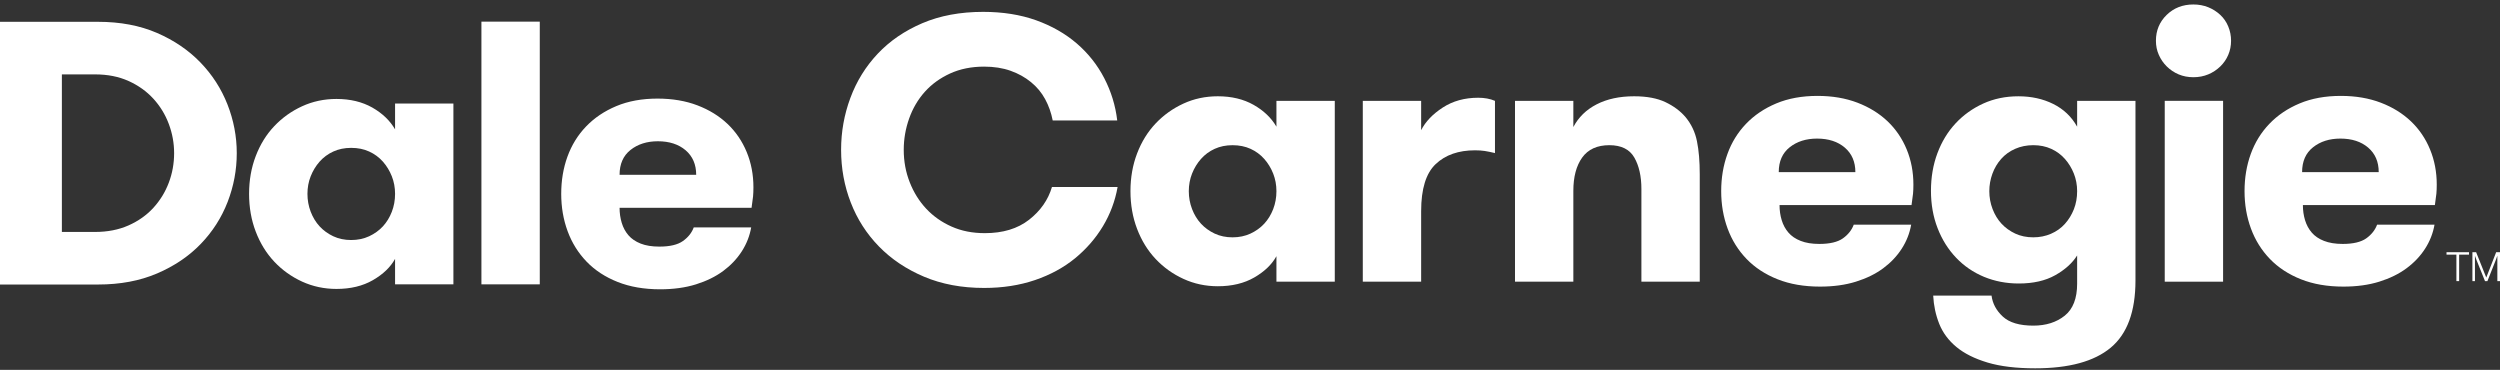 <svg width="392" height="58" viewBox="0 0 392 58" fill="none" xmlns="http://www.w3.org/2000/svg">
<rect x="0" y="0" width="392" height="58" fill="#333333" stroke="none"/>
<path fill-rule="evenodd" clip-rule="evenodd" d="M360.969 26.99H372.983C372.983 25.373 372.432 24.09 371.328 23.146C370.224 22.201 368.774 21.73 366.976 21.73C365.256 21.73 363.825 22.186 362.684 23.093C361.54 23.998 360.969 25.298 360.969 26.99ZM381.029 23.428C381.732 25.132 382.082 26.97 382.082 28.94C382.082 29.498 382.064 29.977 382.024 30.376C381.985 30.782 381.907 31.375 381.789 32.159H361.093C361.093 32.994 361.206 33.778 361.43 34.522C361.656 35.263 362.006 35.913 362.483 36.469C362.96 37.025 363.601 37.461 364.404 37.773C365.206 38.088 366.183 38.248 367.336 38.248C368.975 38.248 370.206 37.956 371.029 37.374C371.847 36.79 372.414 36.074 372.728 35.231H381.732C381.496 36.572 381.005 37.828 380.254 38.995C379.502 40.163 378.532 41.189 377.343 42.067C376.153 42.949 374.728 43.649 373.071 44.165C371.411 44.684 369.539 44.94 367.451 44.94C364.945 44.94 362.725 44.559 360.791 43.791C358.855 43.022 357.234 41.962 355.923 40.605C354.611 39.244 353.618 37.657 352.949 35.837C352.278 34.018 351.944 32.063 351.944 29.977C351.944 27.888 352.267 25.943 352.919 24.144C353.571 22.345 354.542 20.767 355.835 19.42C357.126 18.07 358.71 16.998 360.586 16.214C362.463 15.429 364.611 15.037 367.041 15.037C369.364 15.037 371.451 15.393 373.304 16.1C375.157 16.806 376.732 17.785 378.029 19.016C379.325 20.252 380.328 21.72 381.029 23.428Z" fill="white"/>
<path fill-rule="evenodd" clip-rule="evenodd" d="M199.636 32.791C199.292 33.673 198.827 34.432 198.234 35.075C197.639 35.716 196.923 36.232 196.074 36.628C195.231 37.018 194.29 37.214 193.262 37.214C192.229 37.214 191.298 37.018 190.461 36.628C189.624 36.232 188.91 35.716 188.317 35.075C187.723 34.432 187.255 33.664 186.914 32.777C186.575 31.888 186.404 30.953 186.404 29.977C186.404 28.999 186.575 28.082 186.914 27.22C187.255 26.356 187.723 25.59 188.317 24.919C188.91 24.249 189.624 23.72 190.461 23.339C191.298 22.958 192.229 22.767 193.262 22.767C194.311 22.767 195.256 22.958 196.09 23.339C196.925 23.72 197.639 24.249 198.234 24.919C198.827 25.59 199.292 26.356 199.636 27.22C199.975 28.082 200.145 28.999 200.145 29.977C200.145 30.971 199.975 31.908 199.636 32.791ZM200.145 19.864C199.348 18.489 198.156 17.347 196.57 16.444C194.986 15.548 193.114 15.096 190.957 15.096C189.02 15.096 187.22 15.477 185.558 16.245C183.894 17.009 182.444 18.051 181.201 19.36C179.959 20.676 178.991 22.238 178.297 24.058C177.603 25.877 177.257 27.849 177.257 29.977C177.257 32.102 177.603 34.075 178.297 35.894C178.991 37.714 179.959 39.285 181.201 40.605C182.444 41.925 183.898 42.967 185.572 43.733C187.245 44.502 189.039 44.883 190.957 44.883C193.174 44.883 195.081 44.424 196.674 43.505C198.269 42.584 199.424 41.476 200.145 40.172V44.167H209.294V15.812H200.145V19.864Z" fill="white"/>
<path fill-rule="evenodd" clip-rule="evenodd" d="M325.181 32.817C324.838 33.679 324.372 34.443 323.777 35.102C323.185 35.763 322.459 36.281 321.601 36.653C320.744 37.026 319.817 37.213 318.824 37.213C317.77 37.213 316.827 37.017 315.988 36.627C315.152 36.233 314.432 35.715 313.838 35.075C313.243 34.432 312.777 33.665 312.436 32.774C312.095 31.885 311.924 30.952 311.924 29.976C311.924 29.037 312.086 28.127 312.408 27.244C312.729 26.364 313.187 25.591 313.782 24.919C314.375 24.248 315.105 23.721 315.974 23.338C316.841 22.955 317.791 22.764 318.824 22.764C319.856 22.764 320.792 22.955 321.629 23.338C322.468 23.721 323.185 24.248 323.777 24.919C324.372 25.591 324.838 26.357 325.181 27.217C325.522 28.079 325.695 28.998 325.695 29.976C325.695 31.009 325.522 31.957 325.181 32.817ZM325.695 19.863C324.817 18.292 323.568 17.106 321.952 16.302C320.336 15.497 318.51 15.098 316.484 15.098C314.476 15.098 312.637 15.478 310.958 16.242C309.283 17.011 307.837 18.048 306.618 19.362C305.401 20.673 304.458 22.226 303.785 24.027C303.112 25.828 302.775 27.792 302.775 29.919C302.775 32.042 303.121 33.996 303.815 35.777C304.504 37.558 305.467 39.099 306.708 40.401C307.943 41.703 309.407 42.704 311.092 43.407C312.777 44.102 314.594 44.453 316.544 44.453C318.803 44.453 320.705 44.022 322.247 43.16C323.784 42.298 324.935 41.265 325.695 40.057V44.487C325.695 46.79 325.045 48.464 323.75 49.499C322.454 50.537 320.811 51.059 318.824 51.059C316.659 51.059 315.069 50.587 314.043 49.641C313.019 48.694 312.431 47.595 312.275 46.348H303.125C303.204 47.919 303.522 49.397 304.075 50.785C304.631 52.174 305.527 53.38 306.765 54.406C308.001 55.43 309.628 56.242 311.648 56.848C313.665 57.45 316.152 57.751 319.116 57.751C324.416 57.751 328.365 56.675 330.956 54.52C333.547 52.365 334.842 48.856 334.842 43.99V15.811H325.695V19.863Z" fill="white"/>
<path fill-rule="evenodd" clip-rule="evenodd" d="M161.352 34.463C159.558 35.861 157.249 36.558 154.425 36.558C152.493 36.558 150.755 36.219 149.204 35.525C147.657 34.837 146.331 33.904 145.229 32.725C144.13 31.551 143.265 30.162 142.643 28.573C142.018 26.984 141.707 25.29 141.707 23.49C141.707 21.803 141.991 20.168 142.555 18.576C143.12 16.987 143.939 15.598 145.01 14.397C146.082 13.202 147.403 12.244 148.971 11.524C150.541 10.808 152.32 10.447 154.307 10.447C155.847 10.447 157.226 10.662 158.443 11.093C159.662 11.524 160.732 12.119 161.658 12.876C162.585 13.631 163.325 14.525 163.878 15.546C164.436 16.57 164.83 17.687 165.065 18.891H175.181C174.909 16.556 174.226 14.344 173.147 12.258C172.066 10.174 170.628 8.357 168.834 6.813C167.041 5.274 164.918 4.061 162.463 3.18C160.008 2.303 157.239 1.86 154.16 1.86C150.573 1.86 147.394 2.453 144.616 3.639C141.841 4.827 139.513 6.423 137.627 8.423C135.741 10.425 134.312 12.73 133.342 15.345C132.369 17.959 131.885 20.672 131.885 23.49C131.885 26.398 132.39 29.159 133.402 31.761C134.411 34.367 135.884 36.661 137.816 38.642C139.748 40.626 142.104 42.206 144.881 43.383C147.657 44.56 150.799 45.15 154.307 45.15C157.212 45.15 159.87 44.737 162.285 43.917C164.704 43.091 166.799 41.949 168.574 40.496C170.344 39.039 171.801 37.363 172.942 35.468C174.083 33.571 174.849 31.524 175.24 29.321H164.948C164.344 31.35 163.145 33.065 161.352 34.463Z" fill="white"/>
<path fill-rule="evenodd" clip-rule="evenodd" d="M278.908 26.99C278.908 25.298 279.482 23.998 280.623 23.093C281.764 22.186 283.198 21.73 284.917 21.73C286.713 21.73 288.163 22.201 289.267 23.146C290.369 24.09 290.922 25.373 290.922 26.99H278.908ZM295.968 19.016C294.671 17.785 293.094 16.809 291.243 16.1C289.389 15.393 287.301 15.037 284.982 15.037C282.552 15.037 280.399 15.429 278.525 16.214C276.649 16.998 275.065 18.07 273.772 19.42C272.483 20.767 271.508 22.345 270.861 24.144C270.208 25.943 269.883 27.888 269.883 29.977C269.883 32.063 270.22 34.018 270.888 35.837C271.559 37.657 272.55 39.244 273.862 40.605C275.173 41.962 276.796 43.025 278.73 43.791C280.664 44.559 282.884 44.94 285.392 44.94C287.481 44.94 289.353 44.684 291.01 44.165C292.665 43.649 294.092 42.949 295.284 42.067C296.471 41.189 297.441 40.163 298.193 38.995C298.944 37.828 299.438 36.572 299.671 35.231H290.667C290.353 36.074 289.786 36.79 288.968 37.374C288.147 37.956 286.914 38.248 285.272 38.248C284.122 38.248 283.145 38.09 282.345 37.773C281.543 37.463 280.902 37.025 280.425 36.469C279.945 35.913 279.595 35.263 279.371 34.522C279.145 33.778 279.032 32.994 279.032 32.159H299.728C299.846 31.375 299.924 30.782 299.963 30.376C300.003 29.977 300.021 29.498 300.021 28.94C300.021 26.97 299.671 25.132 298.97 23.428C298.264 21.72 297.266 20.252 295.968 19.016Z" fill="white"/>
<path fill-rule="evenodd" clip-rule="evenodd" d="M339.431 44.168H348.58V15.811H339.431V44.168Z" fill="white"/>
<path fill-rule="evenodd" clip-rule="evenodd" d="M226.226 16.863C224.65 17.886 223.518 19.07 222.836 20.413V15.814H213.686V44.168H222.836V33.107C222.836 29.62 223.596 27.162 225.118 25.726C226.635 24.289 228.693 23.569 231.286 23.569C231.849 23.569 232.351 23.603 232.789 23.669C233.23 23.74 233.769 23.847 234.412 24V15.814C233.654 15.488 232.775 15.326 231.782 15.326C229.657 15.326 227.806 15.839 226.226 16.863Z" fill="white"/>
<path fill-rule="evenodd" clip-rule="evenodd" d="M348.134 2.328C347.588 1.82 346.961 1.423 346.251 1.133C345.538 0.848 344.764 0.702 343.925 0.702C342.249 0.702 340.85 1.25 339.729 2.342C338.609 3.434 338.049 4.782 338.049 6.389C338.049 7.178 338.196 7.915 338.503 8.603C338.803 9.292 339.224 9.901 339.759 10.428C340.294 10.954 340.912 11.367 341.613 11.663C342.316 11.96 343.088 12.108 343.925 12.108C344.764 12.108 345.538 11.96 346.251 11.663C346.961 11.367 347.588 10.954 348.134 10.428C348.68 9.901 349.098 9.292 349.39 8.603C349.683 7.915 349.831 7.178 349.831 6.389C349.831 5.605 349.683 4.859 349.39 4.15C349.098 3.443 348.68 2.834 348.134 2.328Z" fill="white"/>
<path fill-rule="evenodd" clip-rule="evenodd" d="M264.271 18.341C263.471 17.404 262.427 16.628 261.141 16.015C259.854 15.404 258.218 15.096 256.231 15.096C253.951 15.096 251.991 15.518 250.355 16.359C248.718 17.201 247.501 18.389 246.701 19.921V15.814H237.552V44.167H246.701V29.918C246.701 27.733 247.162 25.996 248.089 24.703C249.013 23.414 250.433 22.765 252.344 22.765C254.214 22.765 255.521 23.414 256.261 24.703C257.001 25.996 257.372 27.64 257.372 29.63V44.167H266.521V27.332C266.521 25.305 266.376 23.567 266.081 22.133C265.79 20.696 265.186 19.433 264.271 18.341Z" fill="white"/>
<path fill-rule="evenodd" clip-rule="evenodd" d="M48.717 27.639C49.058 26.777 49.524 26.011 50.116 25.341C50.711 24.673 51.423 24.142 52.26 23.761C53.097 23.375 54.031 23.186 55.061 23.186C56.112 23.186 57.055 23.375 57.889 23.761C58.726 24.142 59.443 24.673 60.036 25.341C60.628 26.011 61.094 26.777 61.437 27.639C61.776 28.499 61.947 29.42 61.947 30.398C61.947 31.393 61.776 32.332 61.437 33.212C61.094 34.093 60.628 34.854 60.036 35.495C59.443 36.136 58.722 36.653 57.878 37.048C57.03 37.438 56.094 37.636 55.061 37.636C54.031 37.636 53.097 37.438 52.26 37.048C51.423 36.653 50.711 36.136 50.116 35.495C49.524 34.854 49.058 34.088 48.717 33.199C48.376 32.307 48.208 31.372 48.208 30.398C48.208 29.42 48.376 28.499 48.717 27.639ZM43.003 41.027C44.245 42.347 45.702 43.389 47.373 44.157C49.047 44.921 50.843 45.304 52.756 45.304C54.973 45.304 56.88 44.846 58.475 43.925C60.068 43.006 61.225 41.895 61.947 40.593V44.588H71.094V16.234H61.947V20.283C61.149 18.906 59.957 17.766 58.374 16.863C56.788 15.967 54.916 15.515 52.756 15.515C50.819 15.515 49.022 15.901 47.359 16.667C45.697 17.429 44.245 18.471 43.003 19.782C41.76 21.095 40.792 22.659 40.098 24.479C39.402 26.299 39.056 28.271 39.056 30.398C39.056 32.524 39.402 34.496 40.098 36.313C40.792 38.133 41.76 39.704 43.003 41.027Z" fill="white"/>
<path fill-rule="evenodd" clip-rule="evenodd" d="M75.487 44.586H84.636V3.394H75.487V44.586Z" fill="white"/>
<path fill-rule="evenodd" clip-rule="evenodd" d="M26.468 28.641C25.913 30.117 25.101 31.435 24.043 32.593C22.978 33.751 21.678 34.67 20.14 35.35C18.598 36.029 16.858 36.369 14.908 36.369H9.702V11.665H14.908C16.874 11.665 18.623 12.009 20.154 12.7C21.685 13.389 22.978 14.312 24.043 15.473C25.101 16.629 25.913 17.952 26.468 19.436C27.024 20.918 27.302 22.446 27.302 24.017C27.302 25.627 27.024 27.168 26.468 28.641ZM37.125 24.017C37.125 21.393 36.636 18.846 35.666 16.374C34.693 13.904 33.278 11.706 31.417 9.784C29.559 7.862 27.286 6.318 24.603 5.157C21.918 3.999 18.843 3.42 15.38 3.42H0V44.612H15.38C18.843 44.612 21.927 44.035 24.631 42.877C27.335 41.718 29.617 40.177 31.475 38.25C33.333 36.326 34.739 34.128 35.696 31.656C36.648 29.186 37.125 26.639 37.125 24.017Z" fill="white"/>
<path fill-rule="evenodd" clip-rule="evenodd" d="M98.862 23.513C100.007 22.606 101.436 22.15 103.156 22.15C104.952 22.15 106.404 22.624 107.506 23.563C108.61 24.51 109.163 25.791 109.163 27.41H97.149C97.149 25.718 97.721 24.418 98.862 23.513ZM91.978 41.025C93.29 42.387 94.913 43.447 96.847 44.211C98.781 44.979 101.001 45.362 103.506 45.362C105.595 45.362 107.469 45.105 109.127 44.587C110.782 44.069 112.209 43.369 113.398 42.489C114.587 41.609 115.556 40.583 116.309 39.415C117.061 38.248 117.552 36.992 117.787 35.653H108.781C108.47 36.499 107.902 37.213 107.082 37.794C106.261 38.378 105.03 38.667 103.389 38.667C102.239 38.667 101.261 38.513 100.459 38.196C99.659 37.881 99.018 37.445 98.541 36.891C98.062 36.333 97.711 35.685 97.488 34.942C97.262 34.201 97.149 33.414 97.149 32.579H117.845C117.962 31.793 118.041 31.2 118.08 30.799C118.117 30.397 118.137 29.916 118.137 29.36C118.137 27.39 117.787 25.549 117.084 23.846C116.381 22.143 115.383 20.674 114.085 19.438C112.787 18.203 111.213 17.229 109.357 16.52C107.506 15.813 105.417 15.459 103.096 15.459C100.669 15.459 98.516 15.852 96.642 16.636C94.765 17.42 93.182 18.49 91.888 19.84C90.597 21.187 89.625 22.765 88.975 24.564C88.322 26.363 87.999 28.311 87.999 30.397C87.999 32.484 88.334 34.438 89.005 36.257C89.675 38.075 90.667 39.664 91.978 41.025Z" fill="white"/>
<path fill-rule="evenodd" clip-rule="evenodd" d="M385.164 39.927H383.613V39.546H387.14V39.927H385.593V44.079H385.164V39.927Z" fill="white"/>
<path fill-rule="evenodd" clip-rule="evenodd" d="M387.673 39.546H388.256L389.84 43.502H389.854L391.398 39.546H392V44.079H391.585V40.132H391.571C391.571 40.132 391.449 40.49 391.352 40.746L390.027 44.079H389.649L388.307 40.746C388.213 40.513 388.084 40.132 388.084 40.132H388.072V44.079H387.673V39.546Z" fill="white"/>
</svg>
